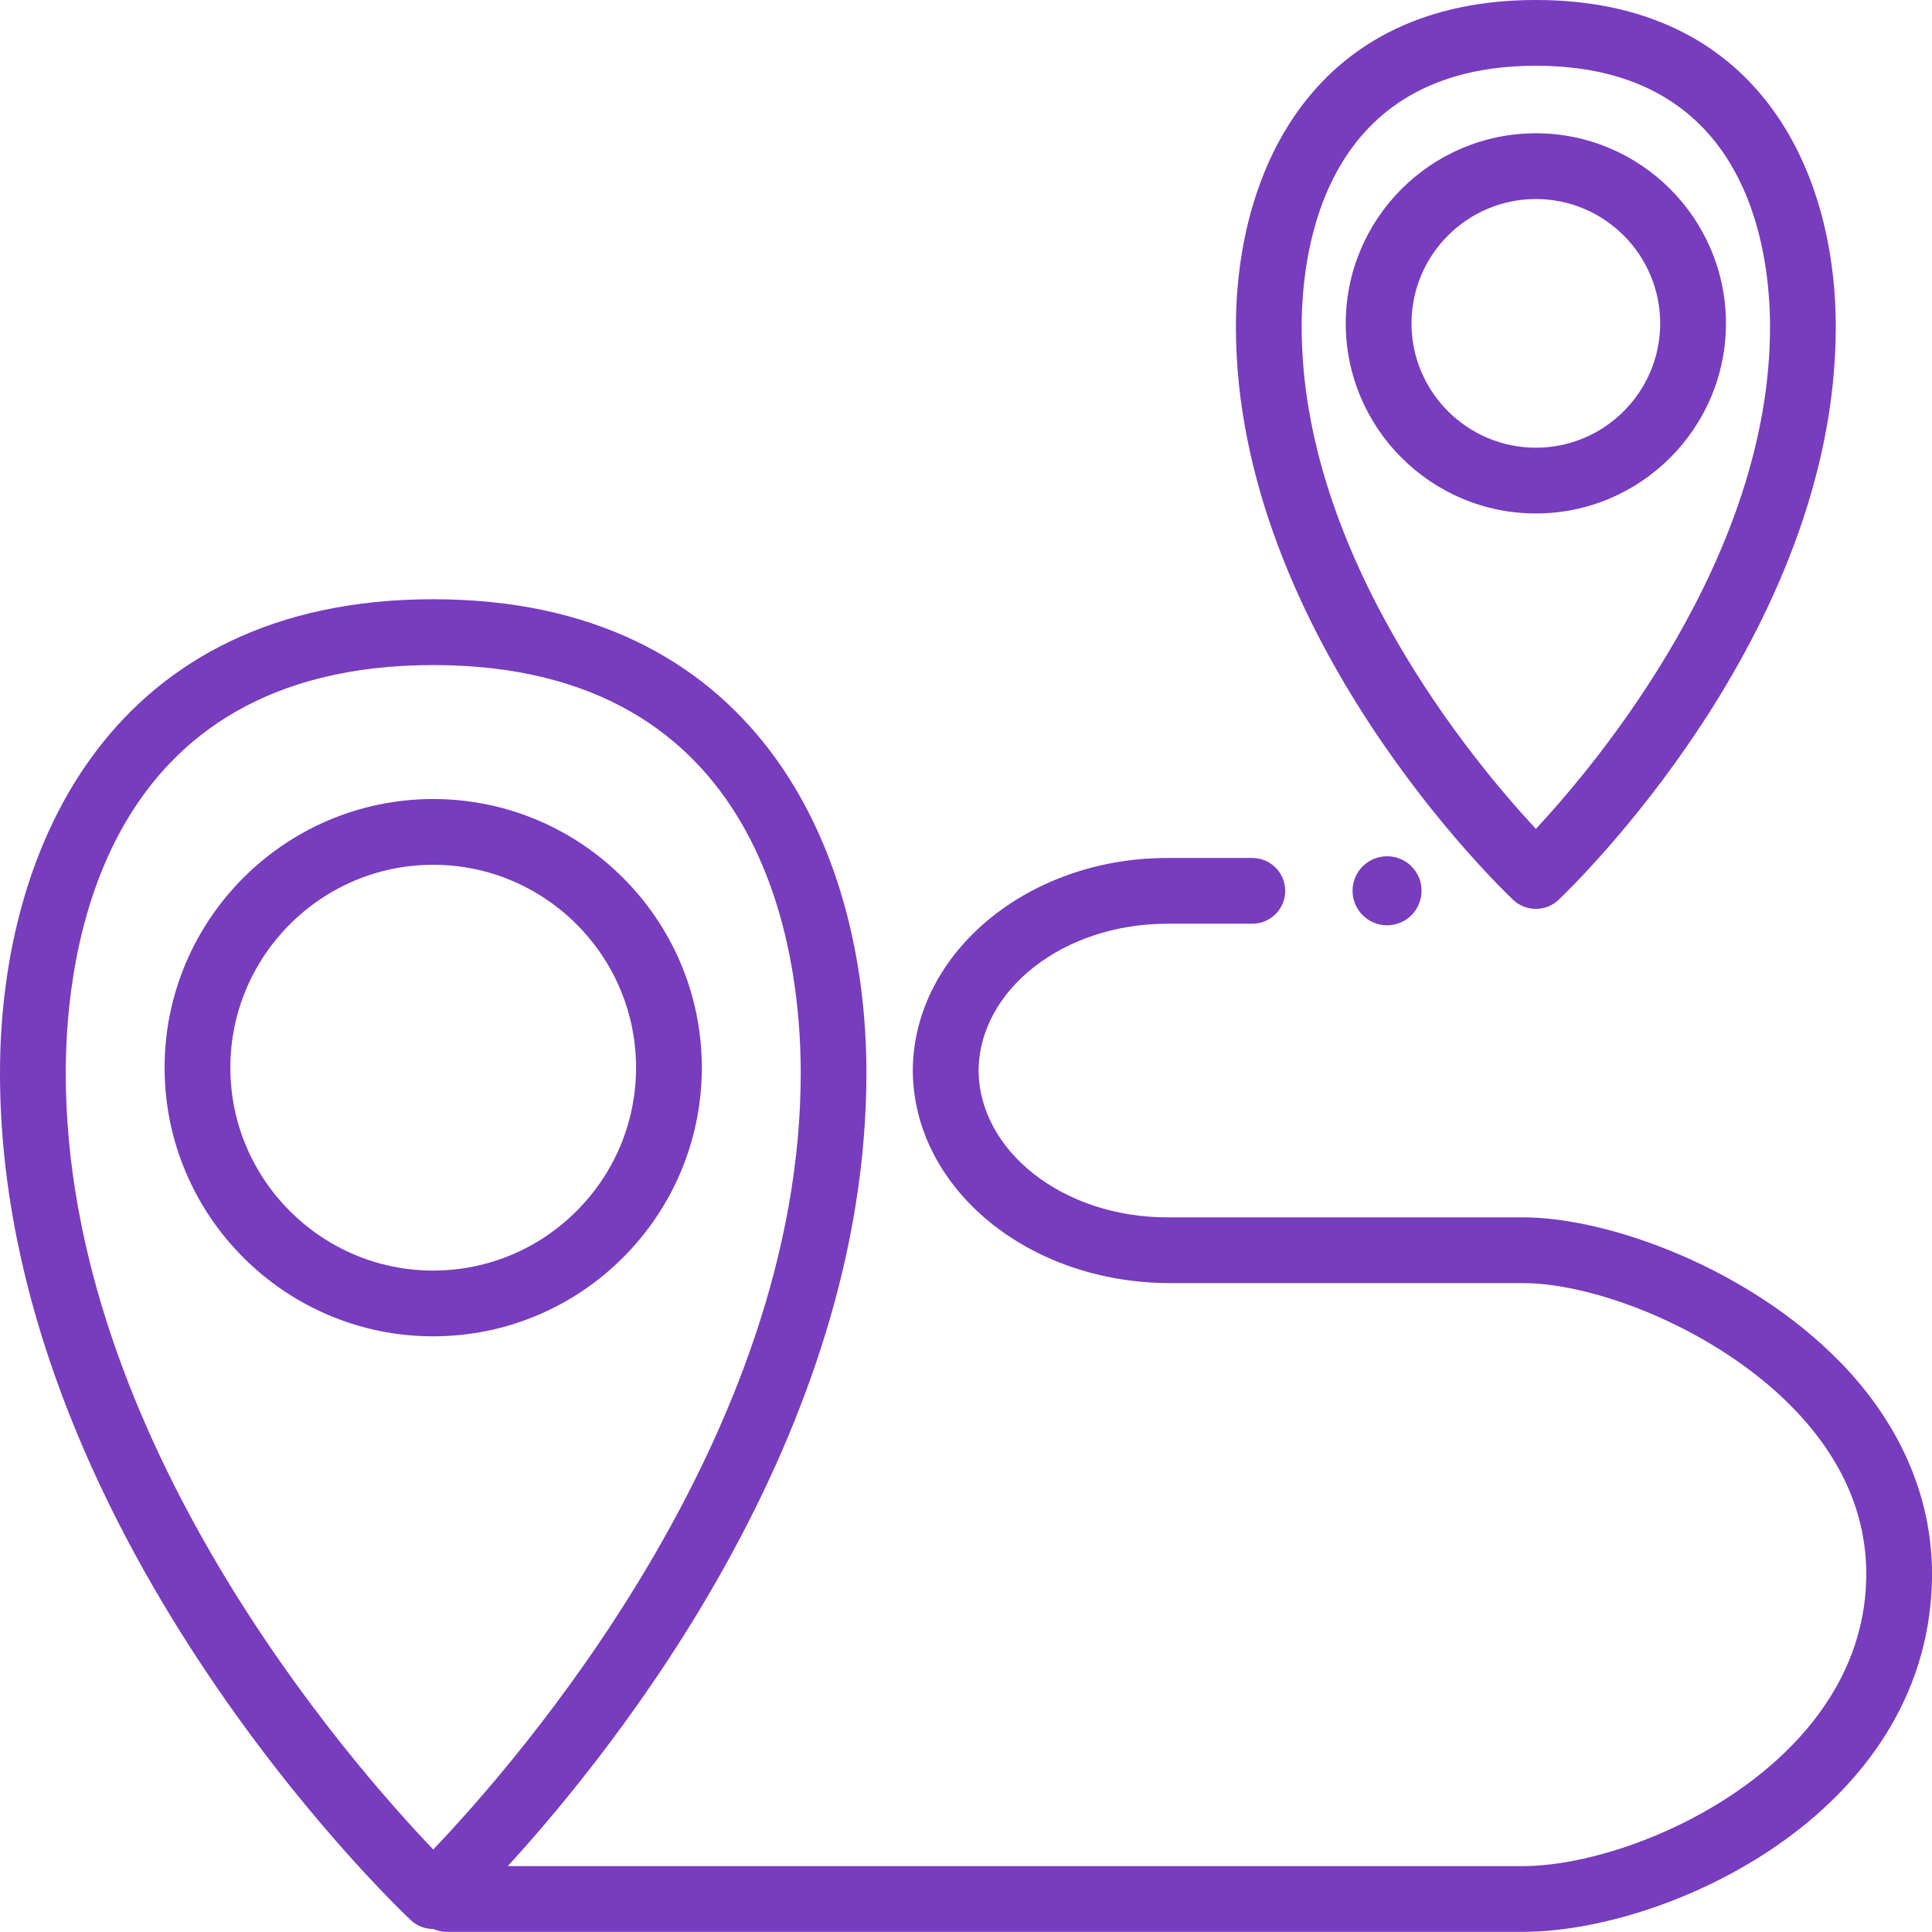 <?xml version="1.0" encoding="UTF-8"?><svg id="Layer_2" xmlns="http://www.w3.org/2000/svg" viewBox="0 0 24.977 24.976"><defs><style>.cls-1{fill:#783cbe;}</style></defs><g id="Layer_1-2"><g><path class="cls-1" d="M23.794,17.614c-1.184-1.219-2.998-1.876-4.104-1.876h-4.6c-1.34,0-2.43-.851-2.439-1.898,.01-1.048,1.1-1.898,2.439-1.898h1.1c.234,0,.425-.19,.425-.425s-.19-.425-.425-.425h-1.1c-1.795,0-3.26,1.214-3.289,2.715v.065c.029,1.502,1.494,2.716,3.33,2.716h4.559c.945,0,2.511,.605,3.494,1.618,.649,.669,.966,1.419,.942,2.229-.07,2.388-2.968,3.69-4.437,3.69H6.565c1.43-1.565,4.636-5.589,4.636-10.254,0-2.961-1.471-6.124-5.601-6.124S0,10.911,0,13.872c0,5.873,5.092,10.746,5.309,10.95,.082,.078,.188,.116,.292,.116,0,0,0-0,.001-0,.053,.023,.11,.037,.171,.037h13.917c1.85,0,5.197-1.509,5.286-4.515,.03-1.034-.378-2.019-1.182-2.847ZM.85,13.872c0-1.586,.463-5.274,4.751-5.274s4.751,3.688,4.751,5.274c0,4.721-3.676,8.913-4.751,10.038-1.075-1.124-4.751-5.311-4.751-10.038Z"/><path class="cls-1" d="M19.564,11.635c.082,.077,.188,.115,.292,.115s.21-.038,.292-.116c.146-.138,3.585-3.43,3.585-7.407,0-2.043-1.019-4.227-3.877-4.227-2.859,0-3.878,2.184-3.878,4.227,0,3.978,3.439,7.27,3.586,7.408Zm.292-10.785c2.732,0,3.027,2.361,3.027,3.377,0,2.962-2.217,5.618-3.027,6.489-.811-.871-3.028-3.527-3.028-6.489,0-1.016,.295-3.377,3.028-3.377Z"/><path class="cls-1" d="M22.313,4.181c0-1.355-1.103-2.458-2.457-2.458-1.355,0-2.458,1.103-2.458,2.458,0,1.354,1.103,2.457,2.458,2.457,1.354,0,2.457-1.103,2.457-2.457Zm-4.065,0c0-.887,.722-1.608,1.608-1.608,.886,0,1.607,.722,1.607,1.608,0,.886-.722,1.607-1.607,1.607-.887,0-1.608-.722-1.608-1.607Z"/><path class="cls-1" d="M9.073,13.803c0-1.915-1.558-3.473-3.473-3.473-1.914,0-3.472,1.558-3.472,3.473s1.558,3.473,3.472,3.473c1.915,0,3.473-1.558,3.473-3.473Zm-6.095,0c0-1.446,1.177-2.623,2.622-2.623,1.446,0,2.623,1.177,2.623,2.623s-1.177,2.623-2.623,2.623c-1.445,0-2.622-1.177-2.622-2.623Z"/><path class="cls-1" d="M17.486,11.516c0,.247,.2,.446,.446,.446,.247,0,.446-.2,.446-.446,0-.247-.199-.446-.446-.446-.247,0-.446,.2-.446,.446Z"/></g></g></svg>